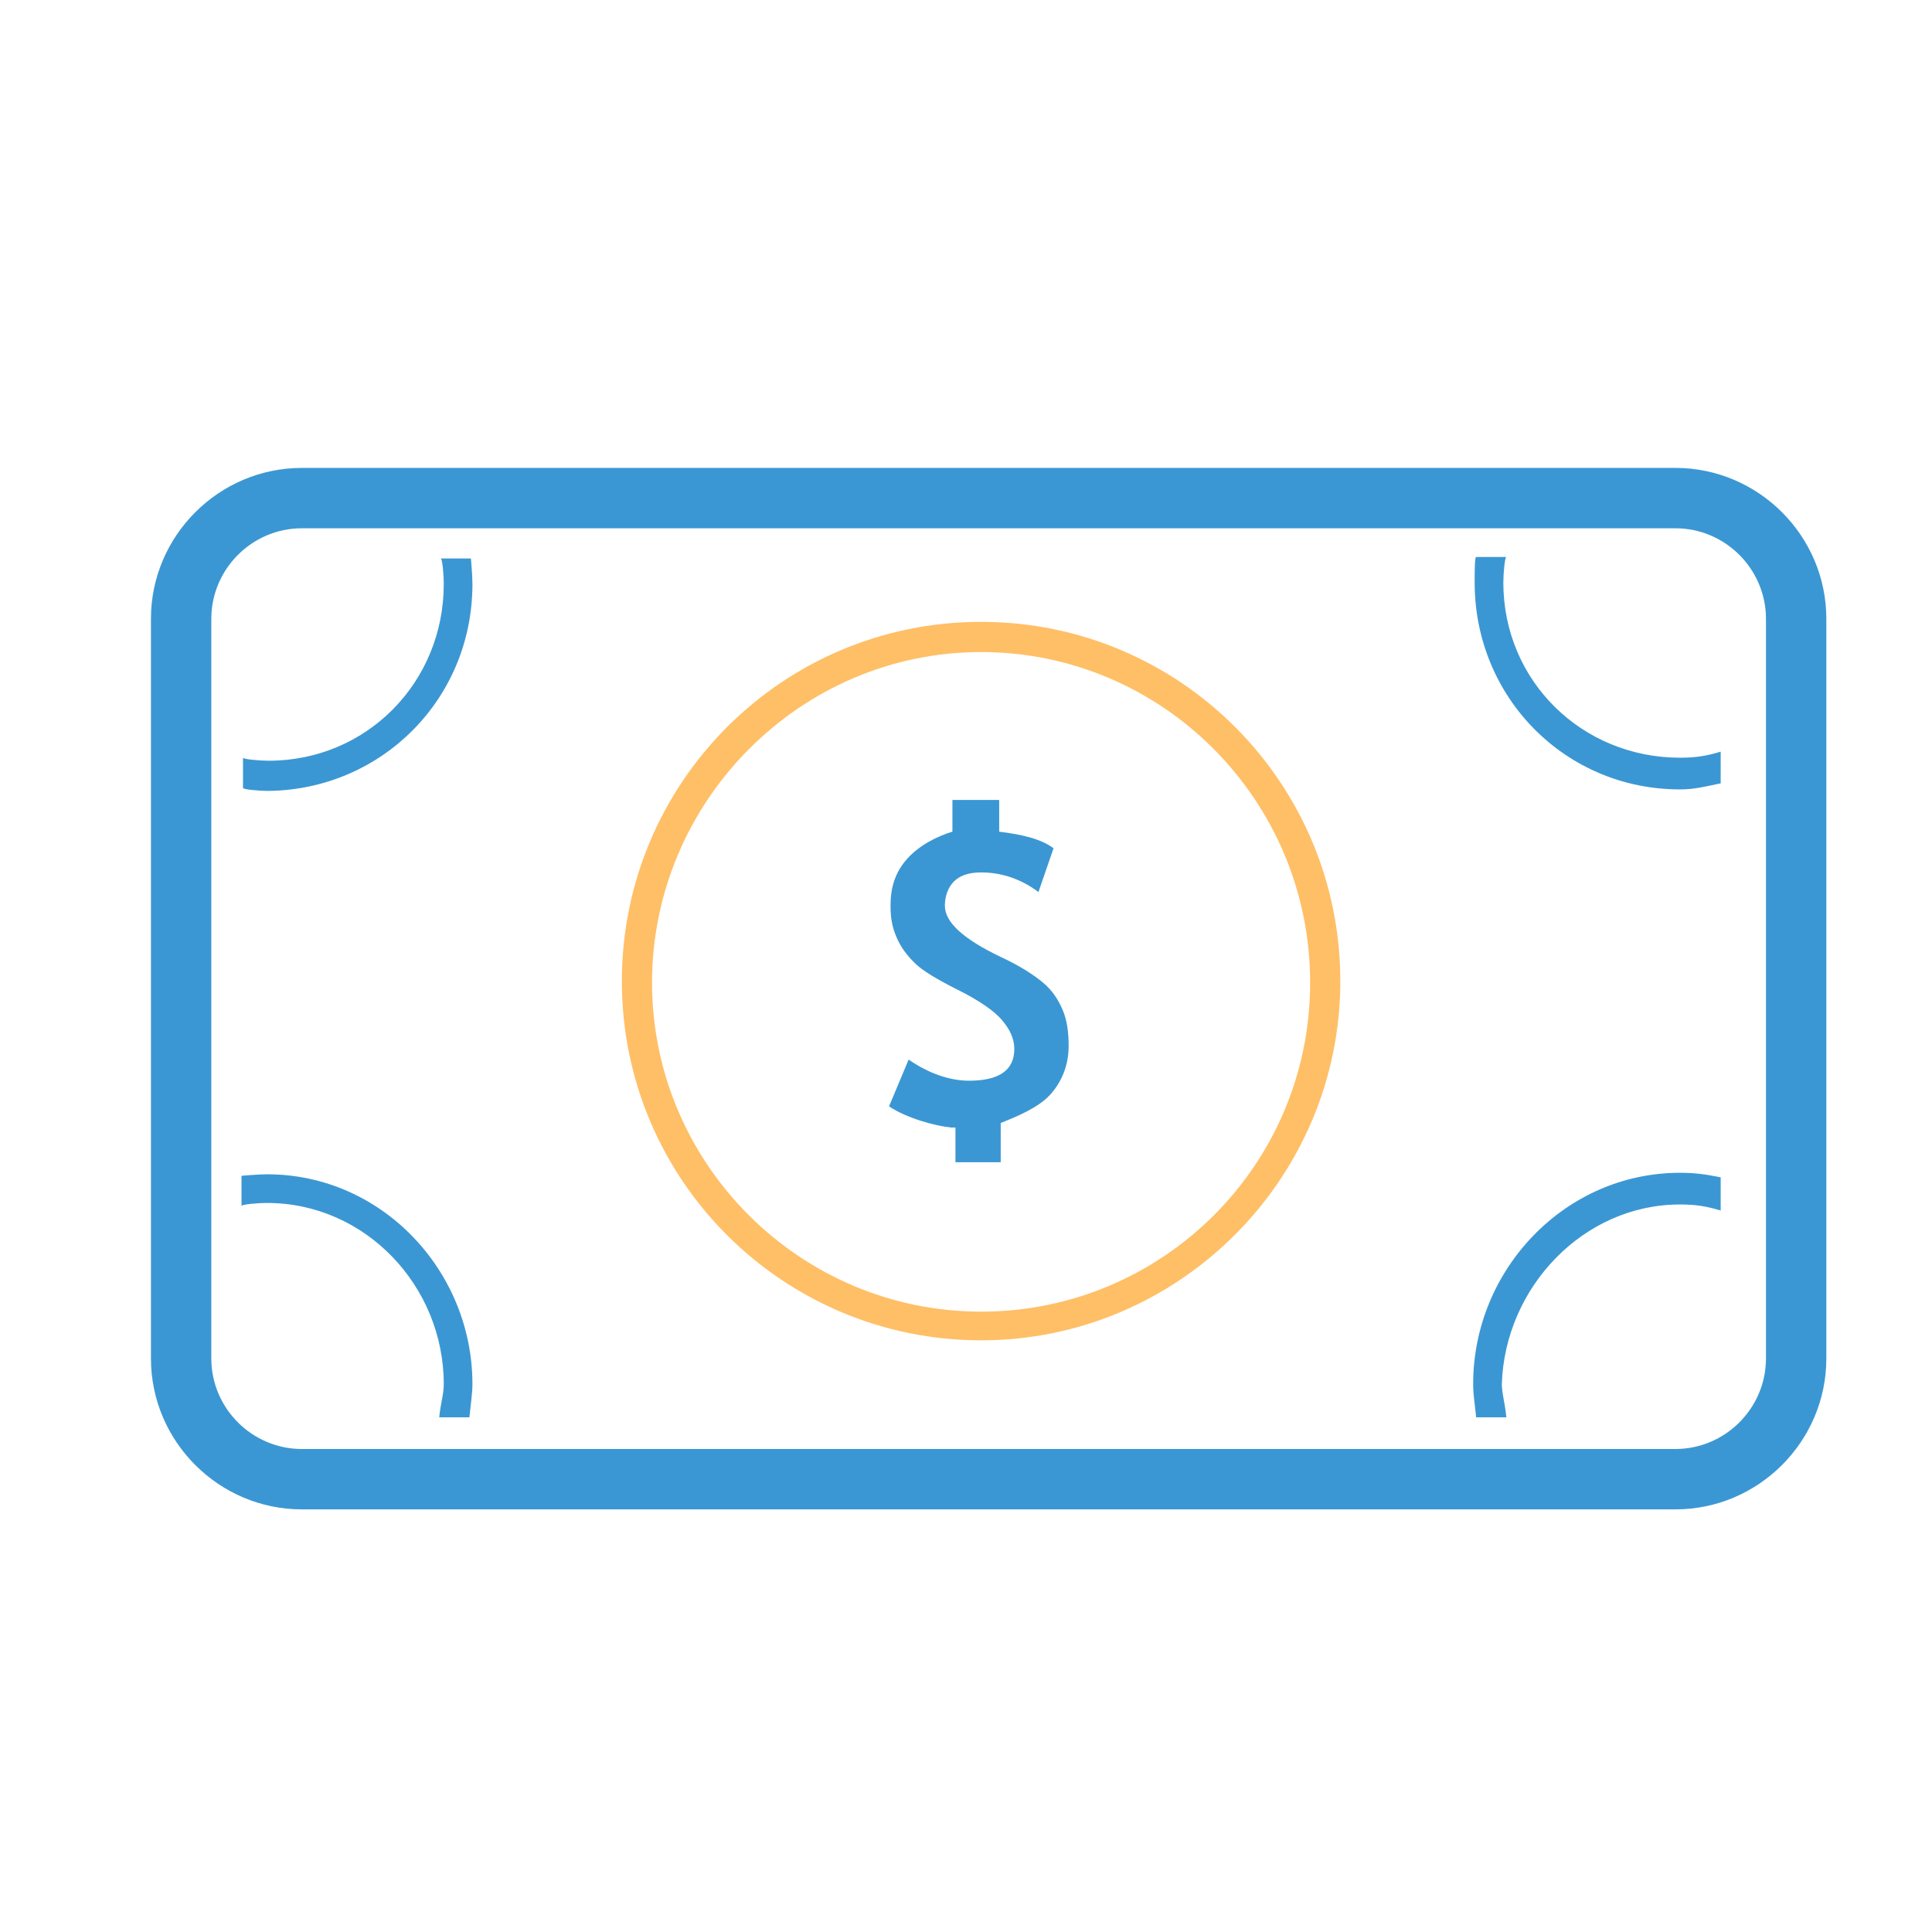 <svg xmlns="http://www.w3.org/2000/svg" width="288" height="288" enable-background="new 0 0 128 128" viewBox="0 0 128 128"><path fill="#3b97d3" d="M121,41c0-5.5-4.5-10-10-10H20c-5.5,0-10,4.5-10,10v49c0,5.5,4.5,10,10,10h91c5.5,0,10-4.5,10-10V41z   M117,90c0,3.3-2.7,6-6,6H20c-3.3,0-6-2.7-6-6V41c0-3.3,2.7-6,6-6h91c3.3,0,6,2.7,6,6V90z" class="color3B97D3 svgShape"></path><path fill="#3b97d3" d="M31.3 38.7c0-.6-.1-1.7-.1-1.7h-2c.1 0 .2 1 .2 1.7 0 6.5-5.1 11.7-11.6 11.7-.6 0-1.7-.1-1.7-.2v2c0 .1 1 .2 1.7.2C25.3 52.3 31.3 46.3 31.3 38.7zM17.7 77.8c-.6 0-1.7.1-1.7.1v2c0-.1 1-.2 1.7-.2 6.5 0 11.7 5.5 11.7 12 0 .7-.2 1.2-.3 2.2h2c.1-1 .2-1.6.2-2.2C31.3 84.2 25.3 77.8 17.7 77.8zM111.3 50.2c-6.5 0-11.7-5.1-11.7-11.6 0-.6.1-1.7.2-1.7h-2c-.1 0-.1 1-.1 1.7 0 7.6 6 13.7 13.6 13.7 1 0 1.7-.2 2.7-.4v-2.1C113 50.1 112.3 50.2 111.3 50.2zM111.3 79.8c1 0 1.7.1 2.7.4V78c-1-.2-1.7-.3-2.7-.3-7.6 0-13.7 6.4-13.7 14 0 .7.1 1.2.2 2.2h2c-.1-1-.3-1.6-.3-2.2C99.7 85.3 104.9 79.8 111.3 79.8z" class="color3B97D3 svgShape"></path><path fill="#ffbf66" d="M65,41.2c-13.2,0-23.8,10.7-23.8,23.8c0,13.2,10.7,23.8,23.8,23.8s23.8-10.7,23.8-23.8  C88.8,51.9,78.2,41.2,65,41.2z M65,86.9c-12,0-21.8-9.8-21.8-21.8S53,43.2,65,43.2S86.8,53,86.8,65.1S77,86.9,65,86.9z" class="color2C3E50 svgShape"></path><path fill="#3b97d3" d="M63,74.7c-1-0.1-2.9-0.6-4.1-1.4l1.3-3.1c1.3,0.9,2.7,1.4,4,1.4c2,0,3-0.7,3-2.1c0-0.7-0.3-1.3-0.8-1.9  c-0.5-0.6-1.5-1.3-2.9-2c-1.4-0.7-2.4-1.3-2.9-1.8c-0.5-0.5-0.9-1-1.2-1.7S59,60.8,59,60c0-1.2,0.3-2.2,1.1-3.1s2-1.5,3-1.8V53h3.1  l0,2.1c1.6,0.2,2.8,0.5,3.6,1.1l-1,2.9c-1.2-0.9-2.5-1.3-3.8-1.3c-0.8,0-1.4,0.2-1.8,0.6s-0.6,1-0.6,1.6c0,1.1,1.2,2.2,3.7,3.4  c1.3,0.6,2.2,1.2,2.8,1.7c0.6,0.5,1,1.1,1.3,1.8c0.3,0.7,0.4,1.5,0.4,2.4c0,1.2-0.4,2.3-1.2,3.2c-0.8,0.9-2.3,1.5-3.3,1.9V77h-3  V74.7z" class="color3B97D3 svgShape"></path></svg>